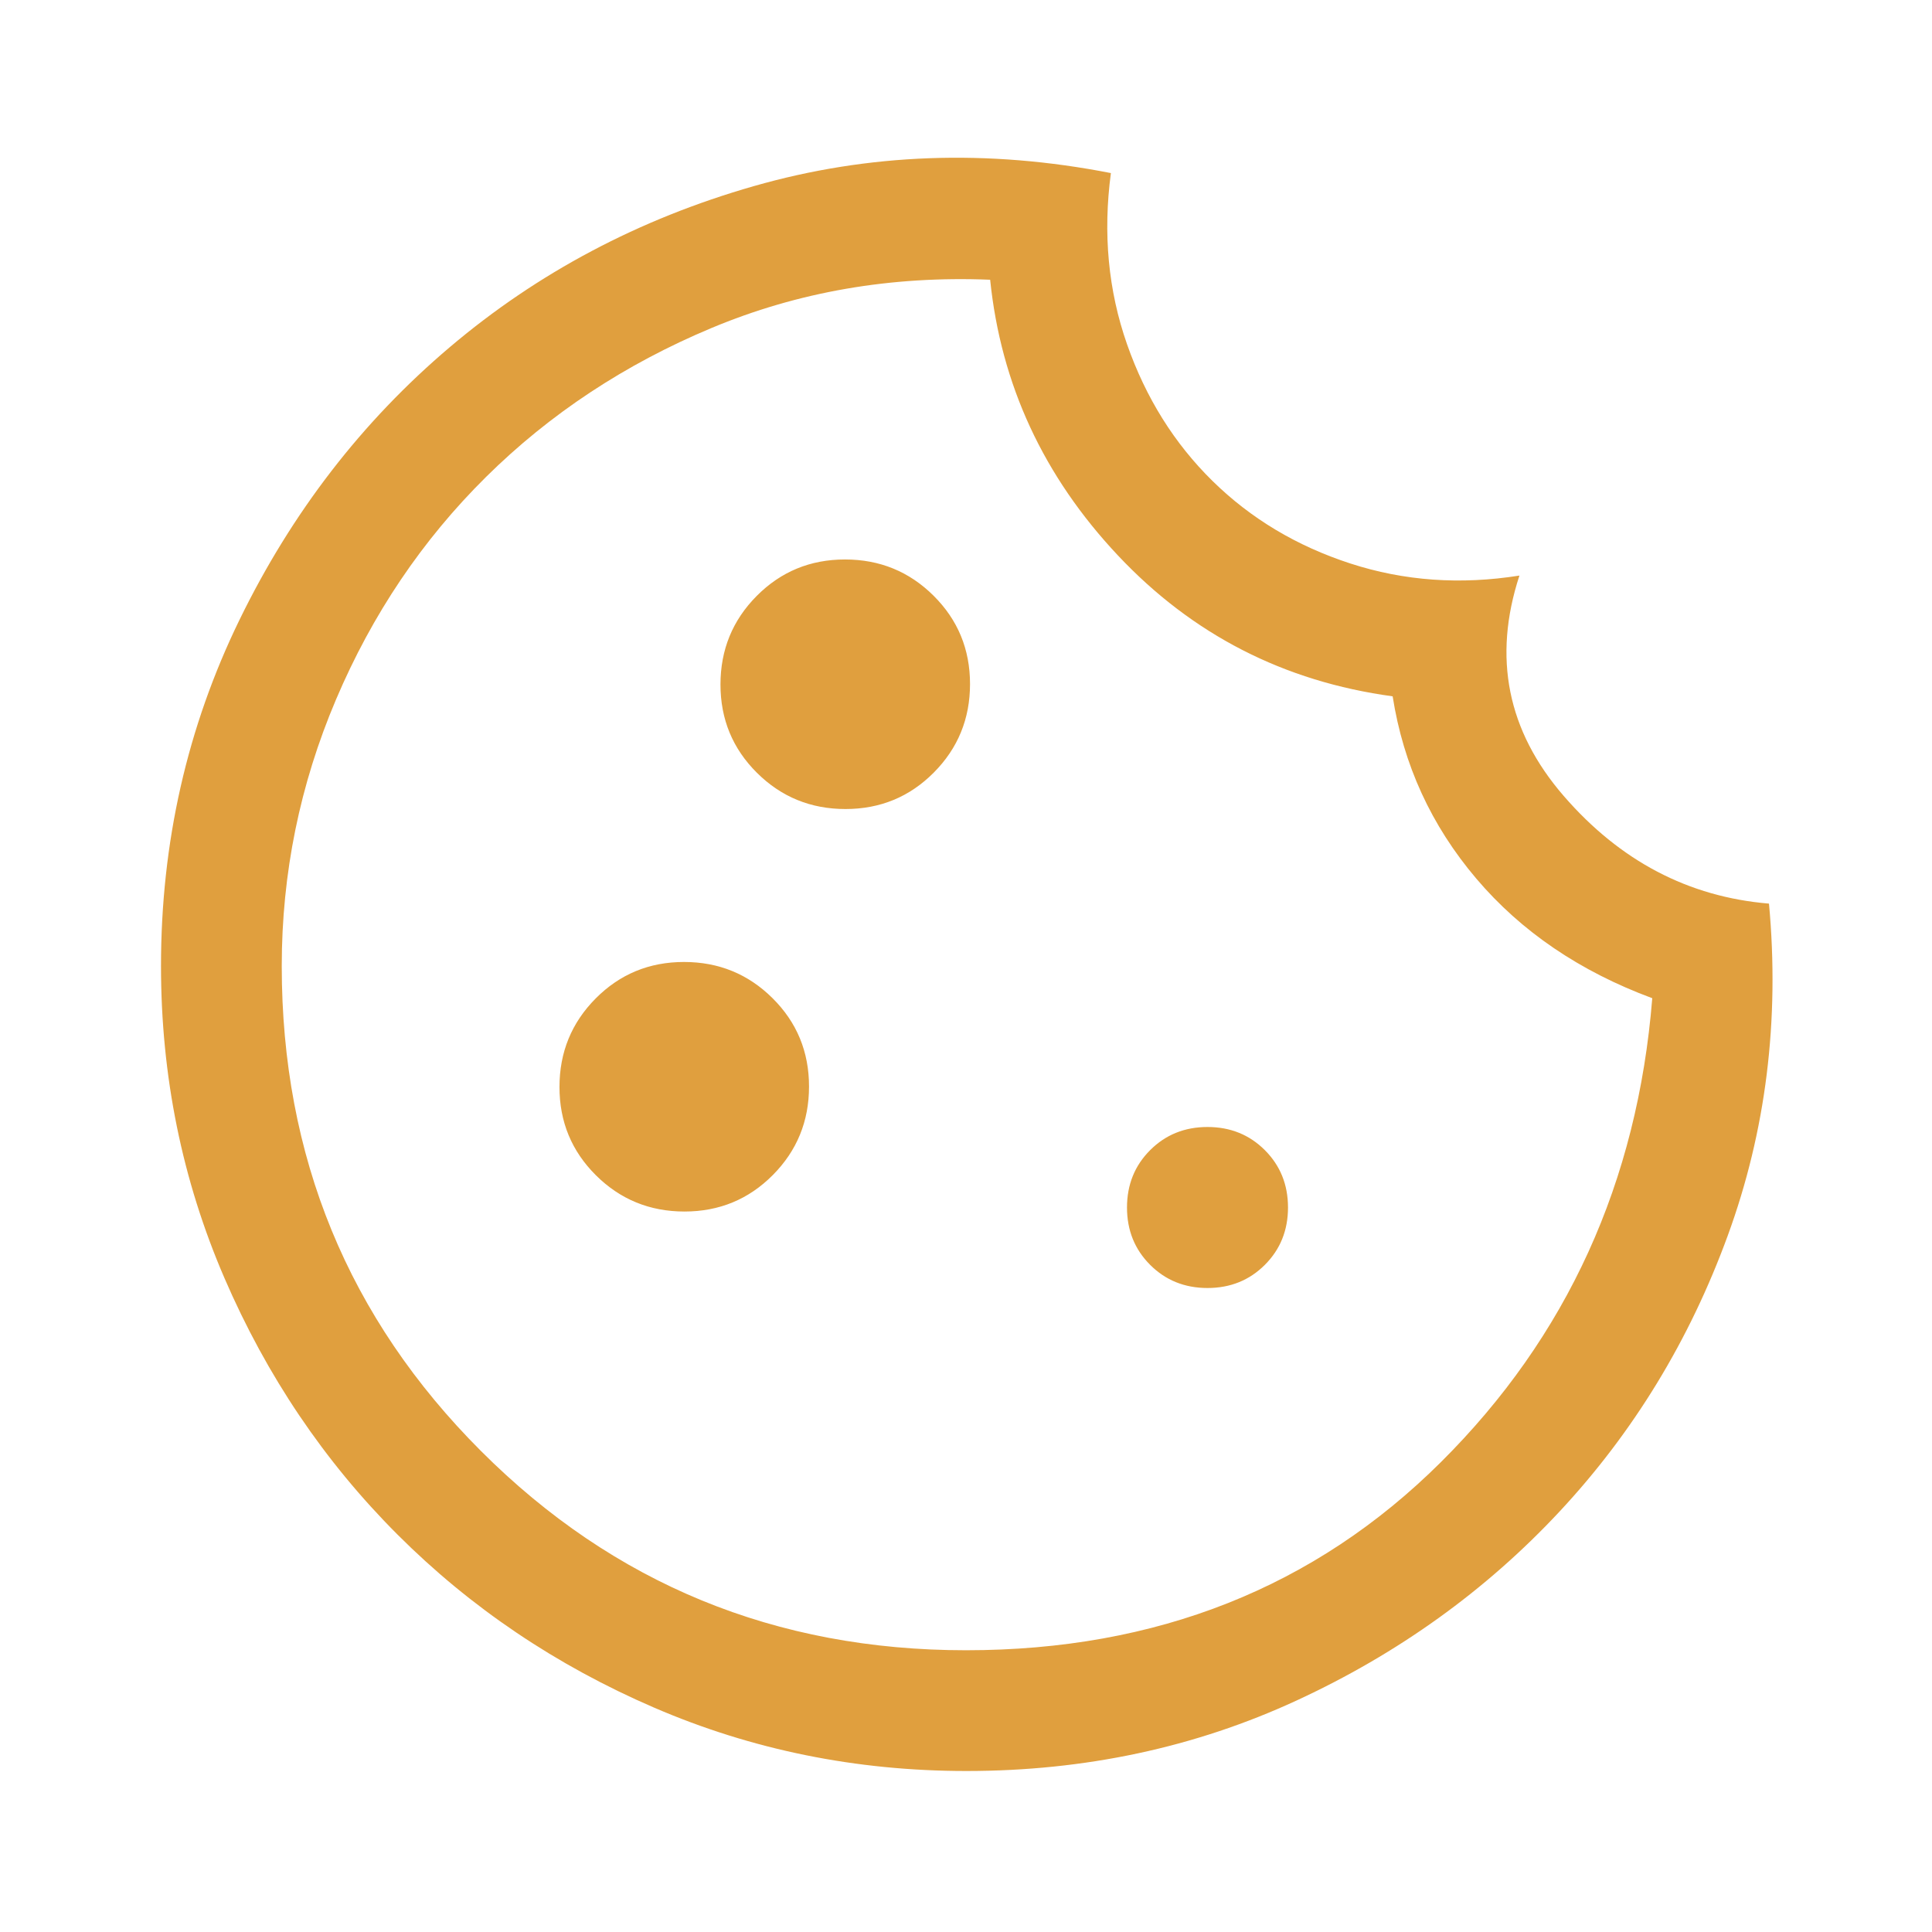 <svg xmlns="http://www.w3.org/2000/svg" height="48" viewBox="0 96 960 960" width="48" fill="#e09f3e"><path d="M420.118 498Q446 498 464 479.882q18-18.117 18-44Q482 410 463.882 392q-18.117-18-44-18Q394 374 376 392.118q-18 18.117-18 44Q358 462 376.118 480q18.117 18 44 18Zm-80 200Q366 698 384 679.882q18-18.117 18-44Q402 610 383.882 592q-18.117-18-44-18Q314 574 296 592.118q-18 18.117-18 44Q278 662 296.118 680q18.117 18 44 18ZM600 736q17 0 28.5-11.5T640 696q0-17-11.5-28.5T600 656q-17 0-28.5 11.5T560 696q0 17 11.5 28.5T600 736ZM480.234 976Q398 976 325 944.5q-73-31.5-127.5-86t-86-127.5Q80 658 80 576q0-92 39-172t104.5-135.5q65.5-55.5 151-80T552 182q-6 45 8 85t42.5 68q28.5 28 68.5 41t84 6q-20 61 22 109.5T879 545q8 87-20.5 165T775 847q-55 59-130.794 94-75.794 35-163.972 35ZM480 916q142 0 236-93.5T821 592q-54-20-87.5-59.5T692 442q-81-11-136.5-70T492 235q-74-3-138.5 24t-112 74Q194 380 167 443.5T140 576q0 142 99 241t241 99Zm1-345Z"/></svg>